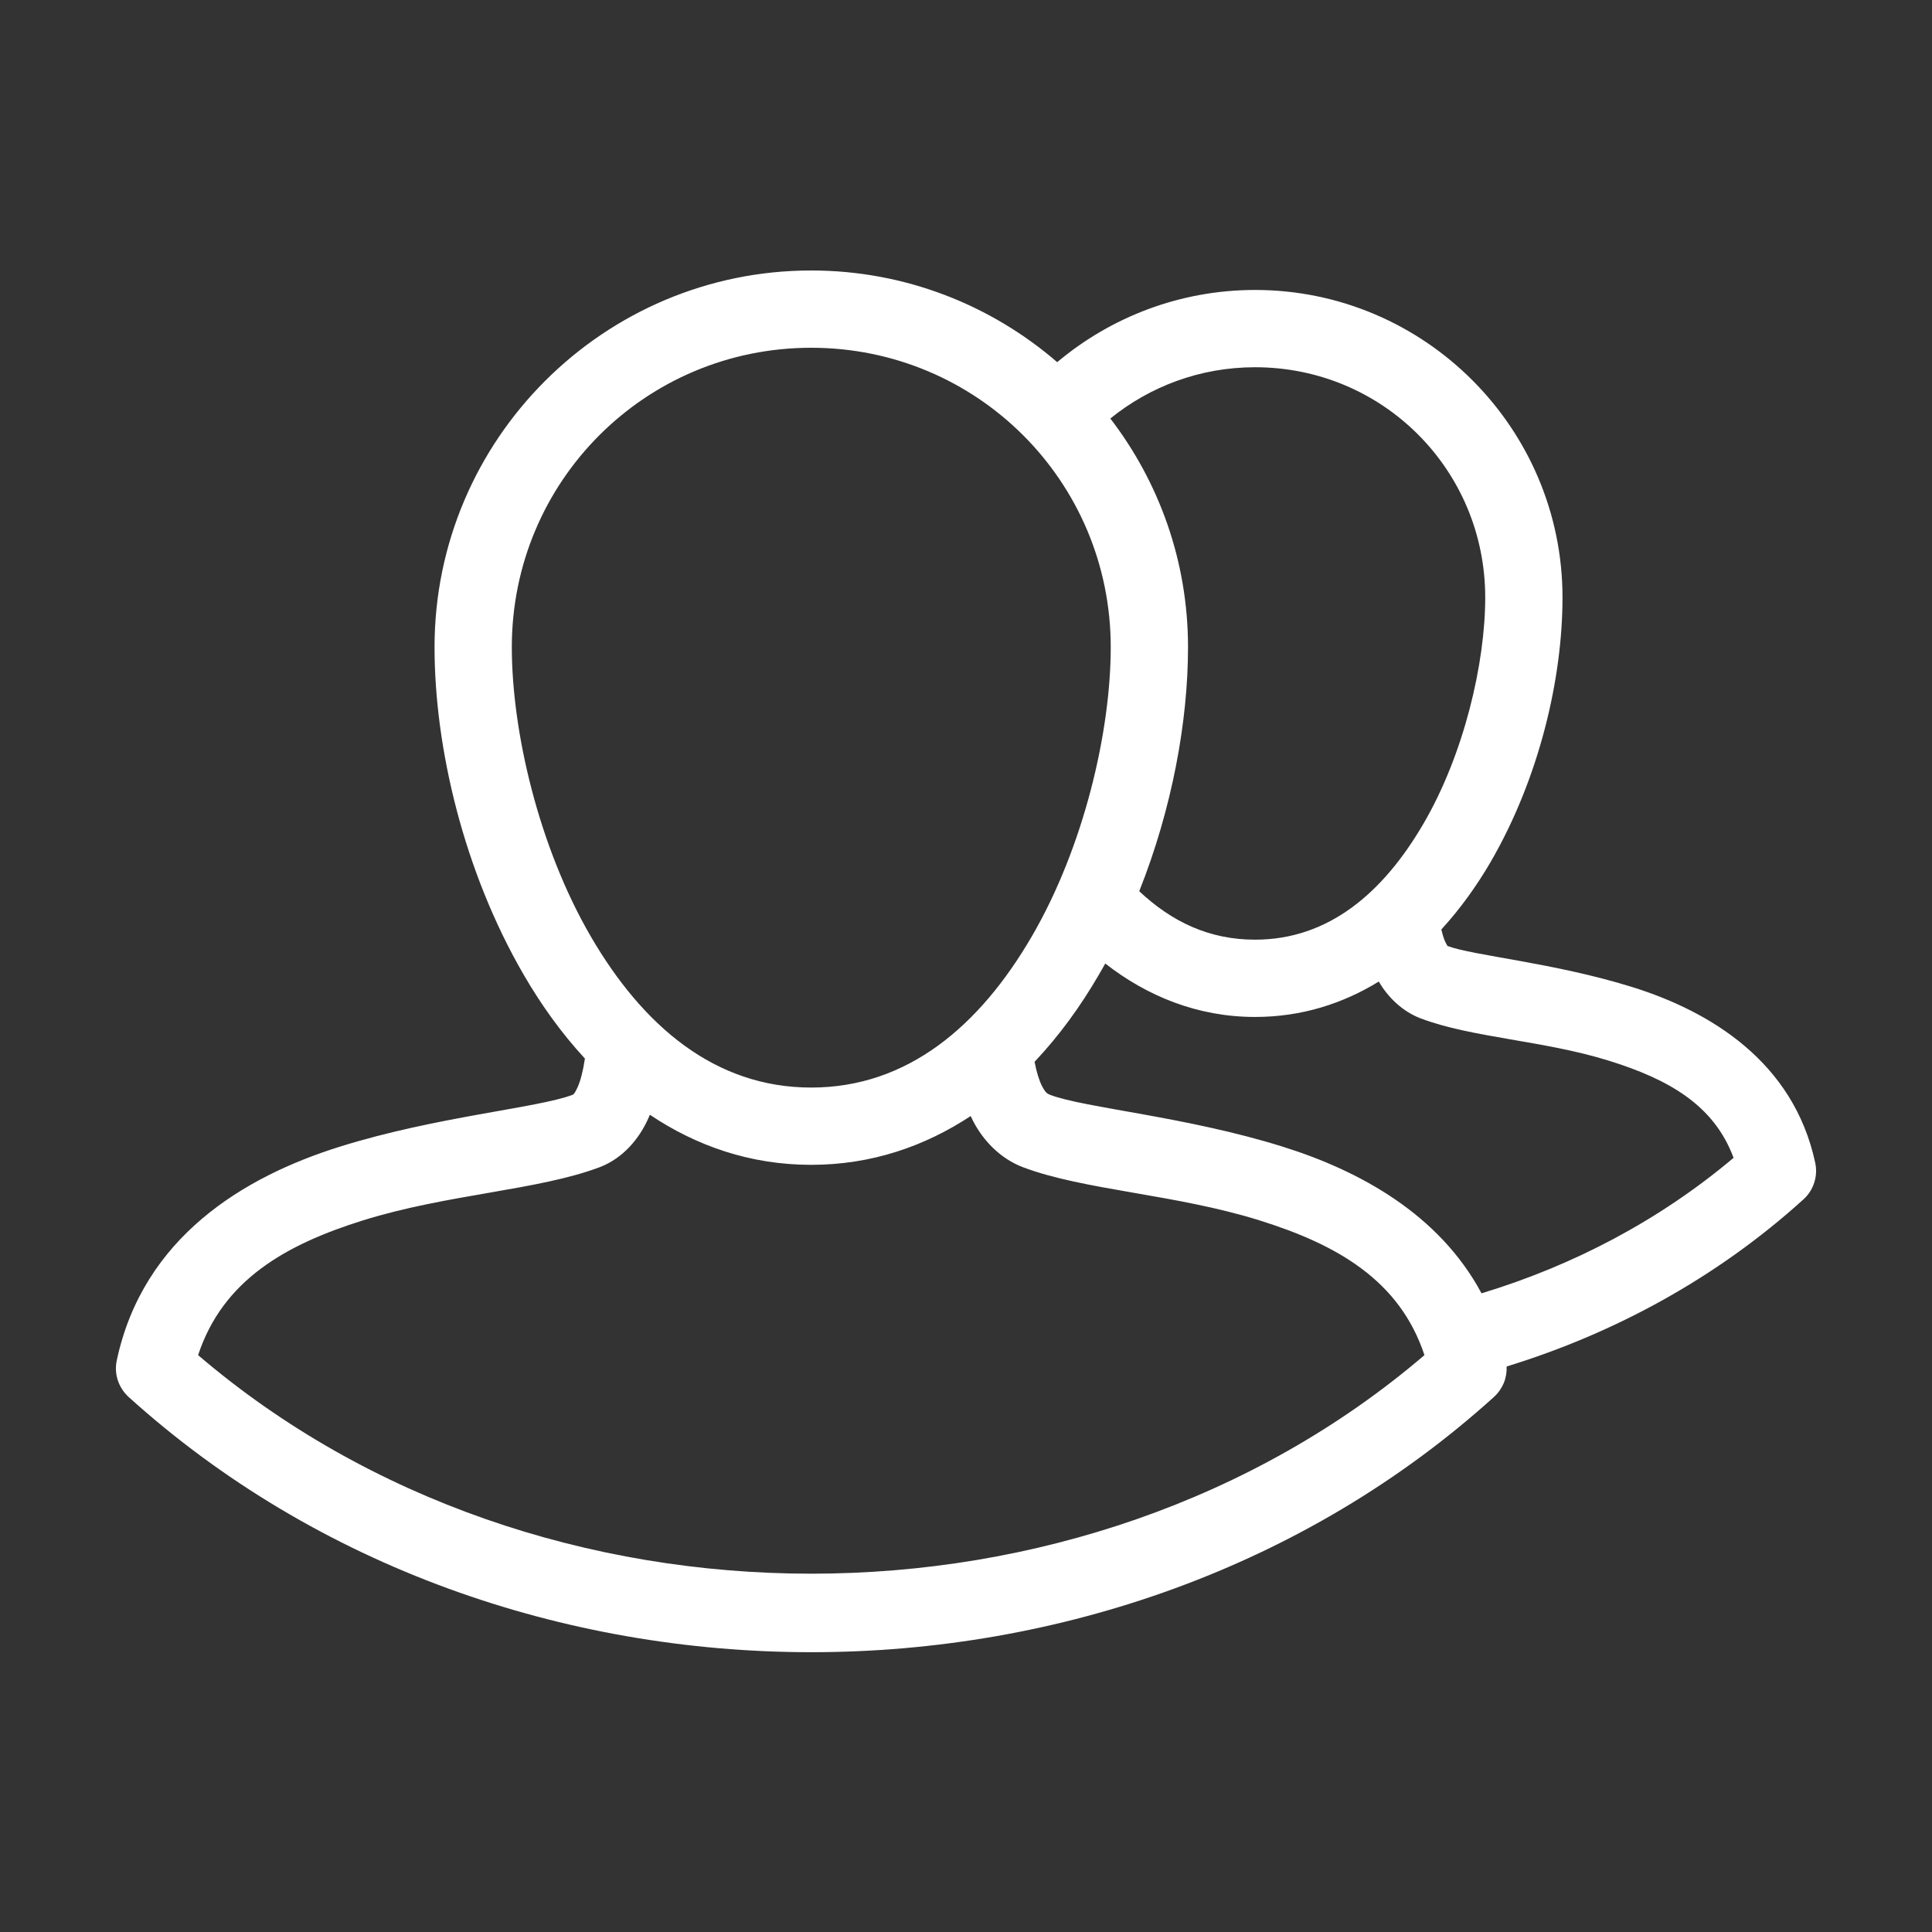 <svg width="24" height="24" viewBox="0 0 24 24" fill="none" xmlns="http://www.w3.org/2000/svg">
<rect x="0" y="0" width="24" height="24" fill="#333333" stroke="none"/>
<path fill-rule="evenodd" clip-rule="evenodd" d="M10.077 3.36C7.499 3.36 5.398 5.46 5.398 8.039C5.398 9.283 5.759 10.826 6.51 12.116C6.725 12.486 6.977 12.837 7.266 13.15C7.243 13.306 7.21 13.428 7.177 13.502C7.133 13.6 7.117 13.598 7.11 13.601C6.681 13.764 5.418 13.87 4.223 14.244C3.028 14.617 1.778 15.37 1.451 16.897C1.433 16.979 1.437 17.065 1.463 17.145C1.489 17.225 1.536 17.297 1.598 17.354C6.274 21.581 13.883 21.581 18.558 17.354C18.611 17.306 18.652 17.247 18.68 17.182C18.707 17.116 18.719 17.046 18.716 16.975C20.062 16.561 21.329 15.872 22.402 14.9C22.465 14.844 22.511 14.772 22.537 14.691C22.563 14.611 22.567 14.526 22.549 14.443C22.279 13.187 21.242 12.563 20.278 12.262C19.313 11.961 18.296 11.87 17.987 11.753C17.987 11.753 17.987 11.753 17.987 11.752C17.982 11.752 17.985 11.762 17.959 11.711C17.942 11.678 17.922 11.622 17.905 11.546C18.138 11.292 18.341 11.009 18.514 10.713C19.121 9.669 19.41 8.431 19.41 7.422C19.41 5.319 17.697 3.602 15.591 3.602C14.658 3.602 13.798 3.94 13.133 4.499C12.312 3.79 11.243 3.36 10.077 3.36ZM10.077 4.32C12.137 4.32 13.798 5.979 13.798 8.039C13.798 9.089 13.464 10.522 12.817 11.633C12.17 12.745 11.274 13.51 10.077 13.51C8.881 13.51 7.986 12.745 7.339 11.633C6.693 10.522 6.358 9.089 6.358 8.039C6.358 5.979 8.017 4.32 10.077 4.32ZM15.591 4.562C17.178 4.562 18.45 5.837 18.45 7.422C18.45 8.237 18.188 9.365 17.684 10.23C17.18 11.096 16.5 11.673 15.591 11.673C15.023 11.673 14.559 11.453 14.152 11.071C14.56 10.046 14.758 8.96 14.758 8.039C14.758 6.972 14.398 5.987 13.793 5.199C14.284 4.801 14.908 4.562 15.591 4.562ZM13.73 11.969C14.244 12.371 14.873 12.633 15.591 12.633C16.169 12.633 16.682 12.467 17.128 12.193C17.238 12.384 17.418 12.563 17.646 12.65C17.646 12.65 17.646 12.65 17.646 12.65C18.286 12.893 19.174 12.923 19.991 13.178C20.718 13.405 21.29 13.721 21.535 14.383C20.613 15.16 19.543 15.721 18.404 16.066C17.877 15.082 16.887 14.542 15.933 14.244C14.738 13.87 13.476 13.764 13.046 13.601C13.046 13.601 13.046 13.601 13.046 13.601C13.008 13.586 12.988 13.575 12.943 13.489C12.911 13.426 12.877 13.323 12.852 13.19C13.157 12.867 13.422 12.502 13.646 12.116C13.675 12.068 13.702 12.018 13.73 11.969ZM8.073 13.848C8.647 14.233 9.317 14.47 10.077 14.47C10.827 14.47 11.489 14.239 12.058 13.864C12.068 13.885 12.078 13.906 12.089 13.927C12.214 14.17 12.428 14.393 12.706 14.499C13.467 14.787 14.6 14.833 15.646 15.16C16.606 15.46 17.387 15.902 17.695 16.834C13.462 20.454 6.694 20.454 2.461 16.834C2.768 15.902 3.549 15.46 4.509 15.16C5.556 14.833 6.689 14.787 7.45 14.499C7.741 14.388 7.942 14.143 8.053 13.894C8.06 13.879 8.067 13.863 8.073 13.848Z" fill="white"/>
</svg>
